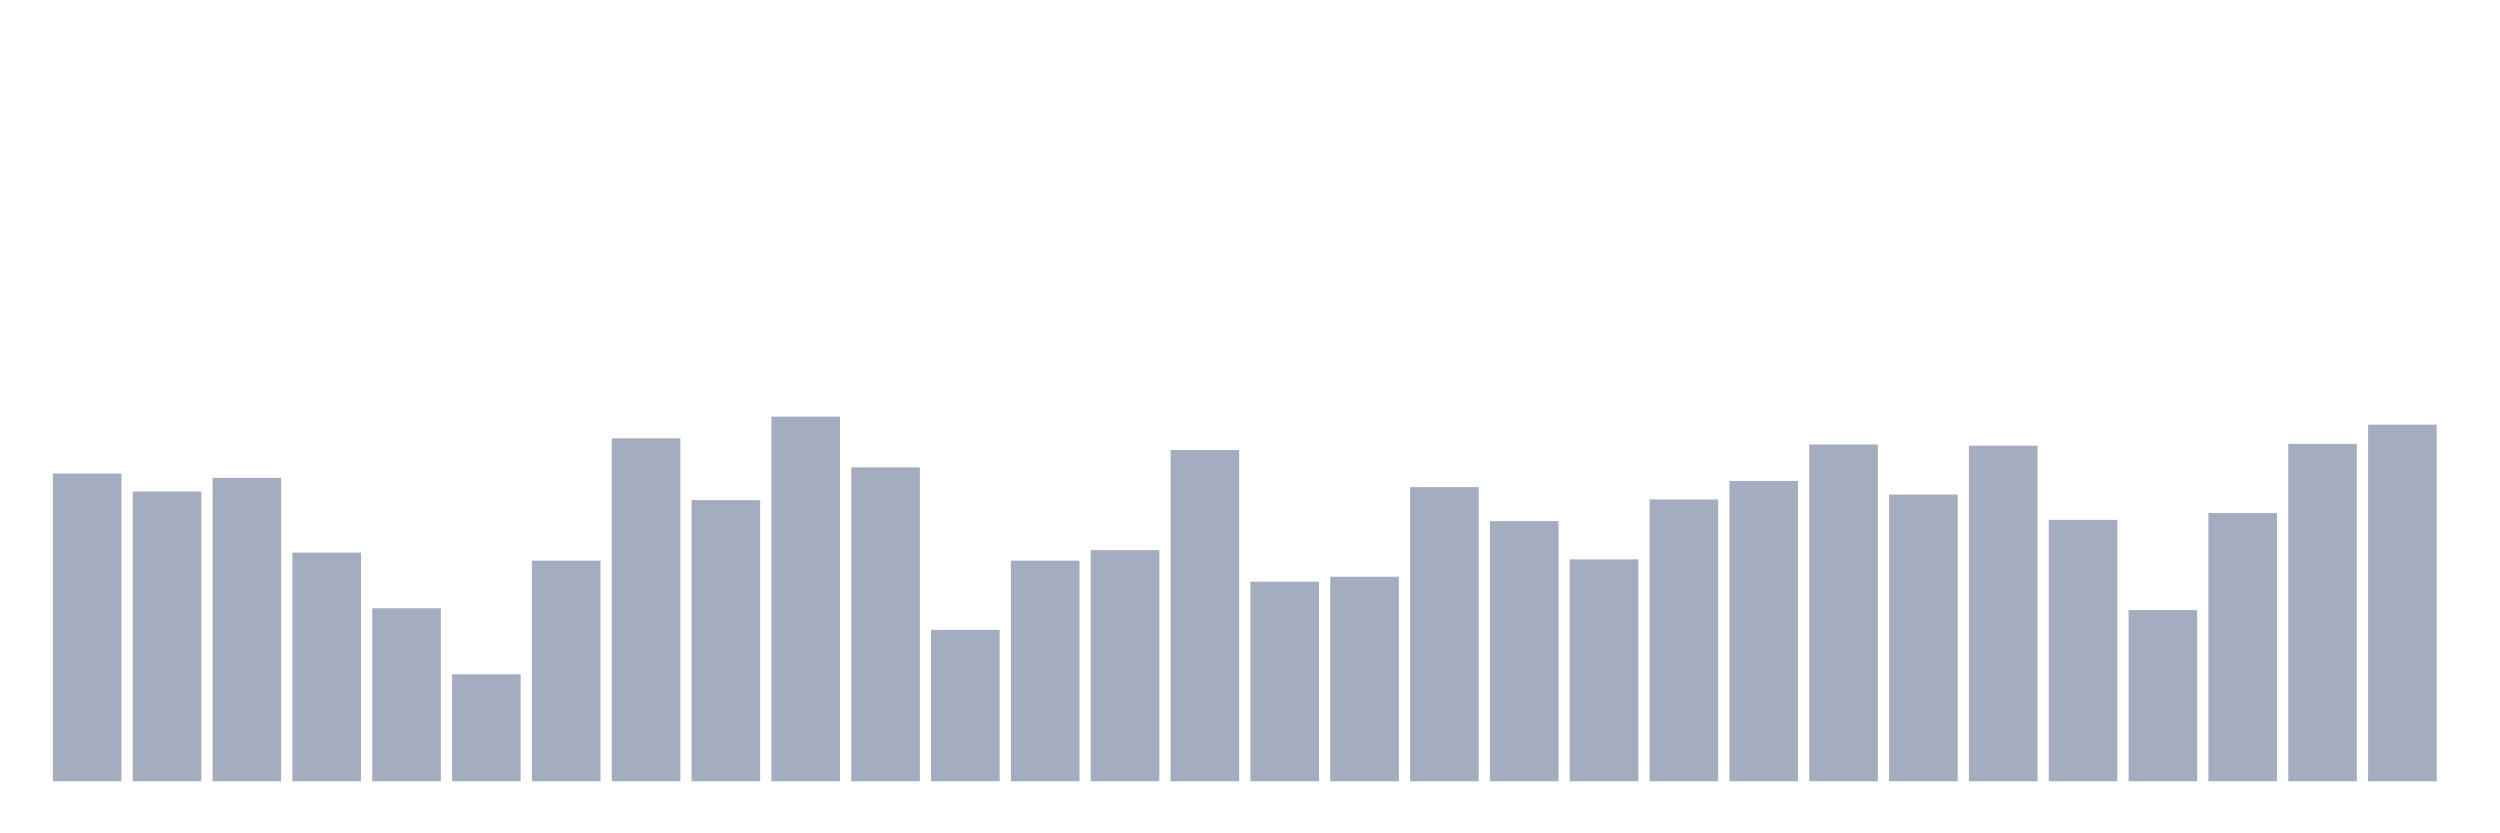 <svg xmlns="http://www.w3.org/2000/svg" viewBox="0 0 480 160"><g transform="translate(10,10)"><rect class="bar" x="0.153" width="13.175" y="80.915" height="59.085" fill="rgb(164,173,192)"></rect><rect class="bar" x="15.482" width="13.175" y="84.356" height="55.644" fill="rgb(164,173,192)"></rect><rect class="bar" x="30.81" width="13.175" y="81.746" height="58.254" fill="rgb(164,173,192)"></rect><rect class="bar" x="46.138" width="13.175" y="96.102" height="43.898" fill="rgb(164,173,192)"></rect><rect class="bar" x="61.466" width="13.175" y="106.78" height="33.22" fill="rgb(164,173,192)"></rect><rect class="bar" x="76.794" width="13.175" y="119.475" height="20.525" fill="rgb(164,173,192)"></rect><rect class="bar" x="92.123" width="13.175" y="97.644" height="42.356" fill="rgb(164,173,192)"></rect><rect class="bar" x="107.451" width="13.175" y="74.153" height="65.847" fill="rgb(164,173,192)"></rect><rect class="bar" x="122.779" width="13.175" y="86.017" height="53.983" fill="rgb(164,173,192)"></rect><rect class="bar" x="138.107" width="13.175" y="70" height="70" fill="rgb(164,173,192)"></rect><rect class="bar" x="153.436" width="13.175" y="79.729" height="60.271" fill="rgb(164,173,192)"></rect><rect class="bar" x="168.764" width="13.175" y="110.932" height="29.068" fill="rgb(164,173,192)"></rect><rect class="bar" x="184.092" width="13.175" y="97.644" height="42.356" fill="rgb(164,173,192)"></rect><rect class="bar" x="199.42" width="13.175" y="95.627" height="44.373" fill="rgb(164,173,192)"></rect><rect class="bar" x="214.748" width="13.175" y="76.407" height="63.593" fill="rgb(164,173,192)"></rect><rect class="bar" x="230.077" width="13.175" y="101.678" height="38.322" fill="rgb(164,173,192)"></rect><rect class="bar" x="245.405" width="13.175" y="100.729" height="39.271" fill="rgb(164,173,192)"></rect><rect class="bar" x="260.733" width="13.175" y="83.525" height="56.475" fill="rgb(164,173,192)"></rect><rect class="bar" x="276.061" width="13.175" y="90.051" height="49.949" fill="rgb(164,173,192)"></rect><rect class="bar" x="291.39" width="13.175" y="97.407" height="42.593" fill="rgb(164,173,192)"></rect><rect class="bar" x="306.718" width="13.175" y="85.898" height="54.102" fill="rgb(164,173,192)"></rect><rect class="bar" x="322.046" width="13.175" y="82.339" height="57.661" fill="rgb(164,173,192)"></rect><rect class="bar" x="337.374" width="13.175" y="75.339" height="64.661" fill="rgb(164,173,192)"></rect><rect class="bar" x="352.702" width="13.175" y="84.949" height="55.051" fill="rgb(164,173,192)"></rect><rect class="bar" x="368.031" width="13.175" y="75.576" height="64.424" fill="rgb(164,173,192)"></rect><rect class="bar" x="383.359" width="13.175" y="89.814" height="50.186" fill="rgb(164,173,192)"></rect><rect class="bar" x="398.687" width="13.175" y="107.136" height="32.864" fill="rgb(164,173,192)"></rect><rect class="bar" x="414.015" width="13.175" y="88.508" height="51.492" fill="rgb(164,173,192)"></rect><rect class="bar" x="429.344" width="13.175" y="75.22" height="64.78" fill="rgb(164,173,192)"></rect><rect class="bar" x="444.672" width="13.175" y="71.542" height="68.458" fill="rgb(164,173,192)"></rect></g></svg>